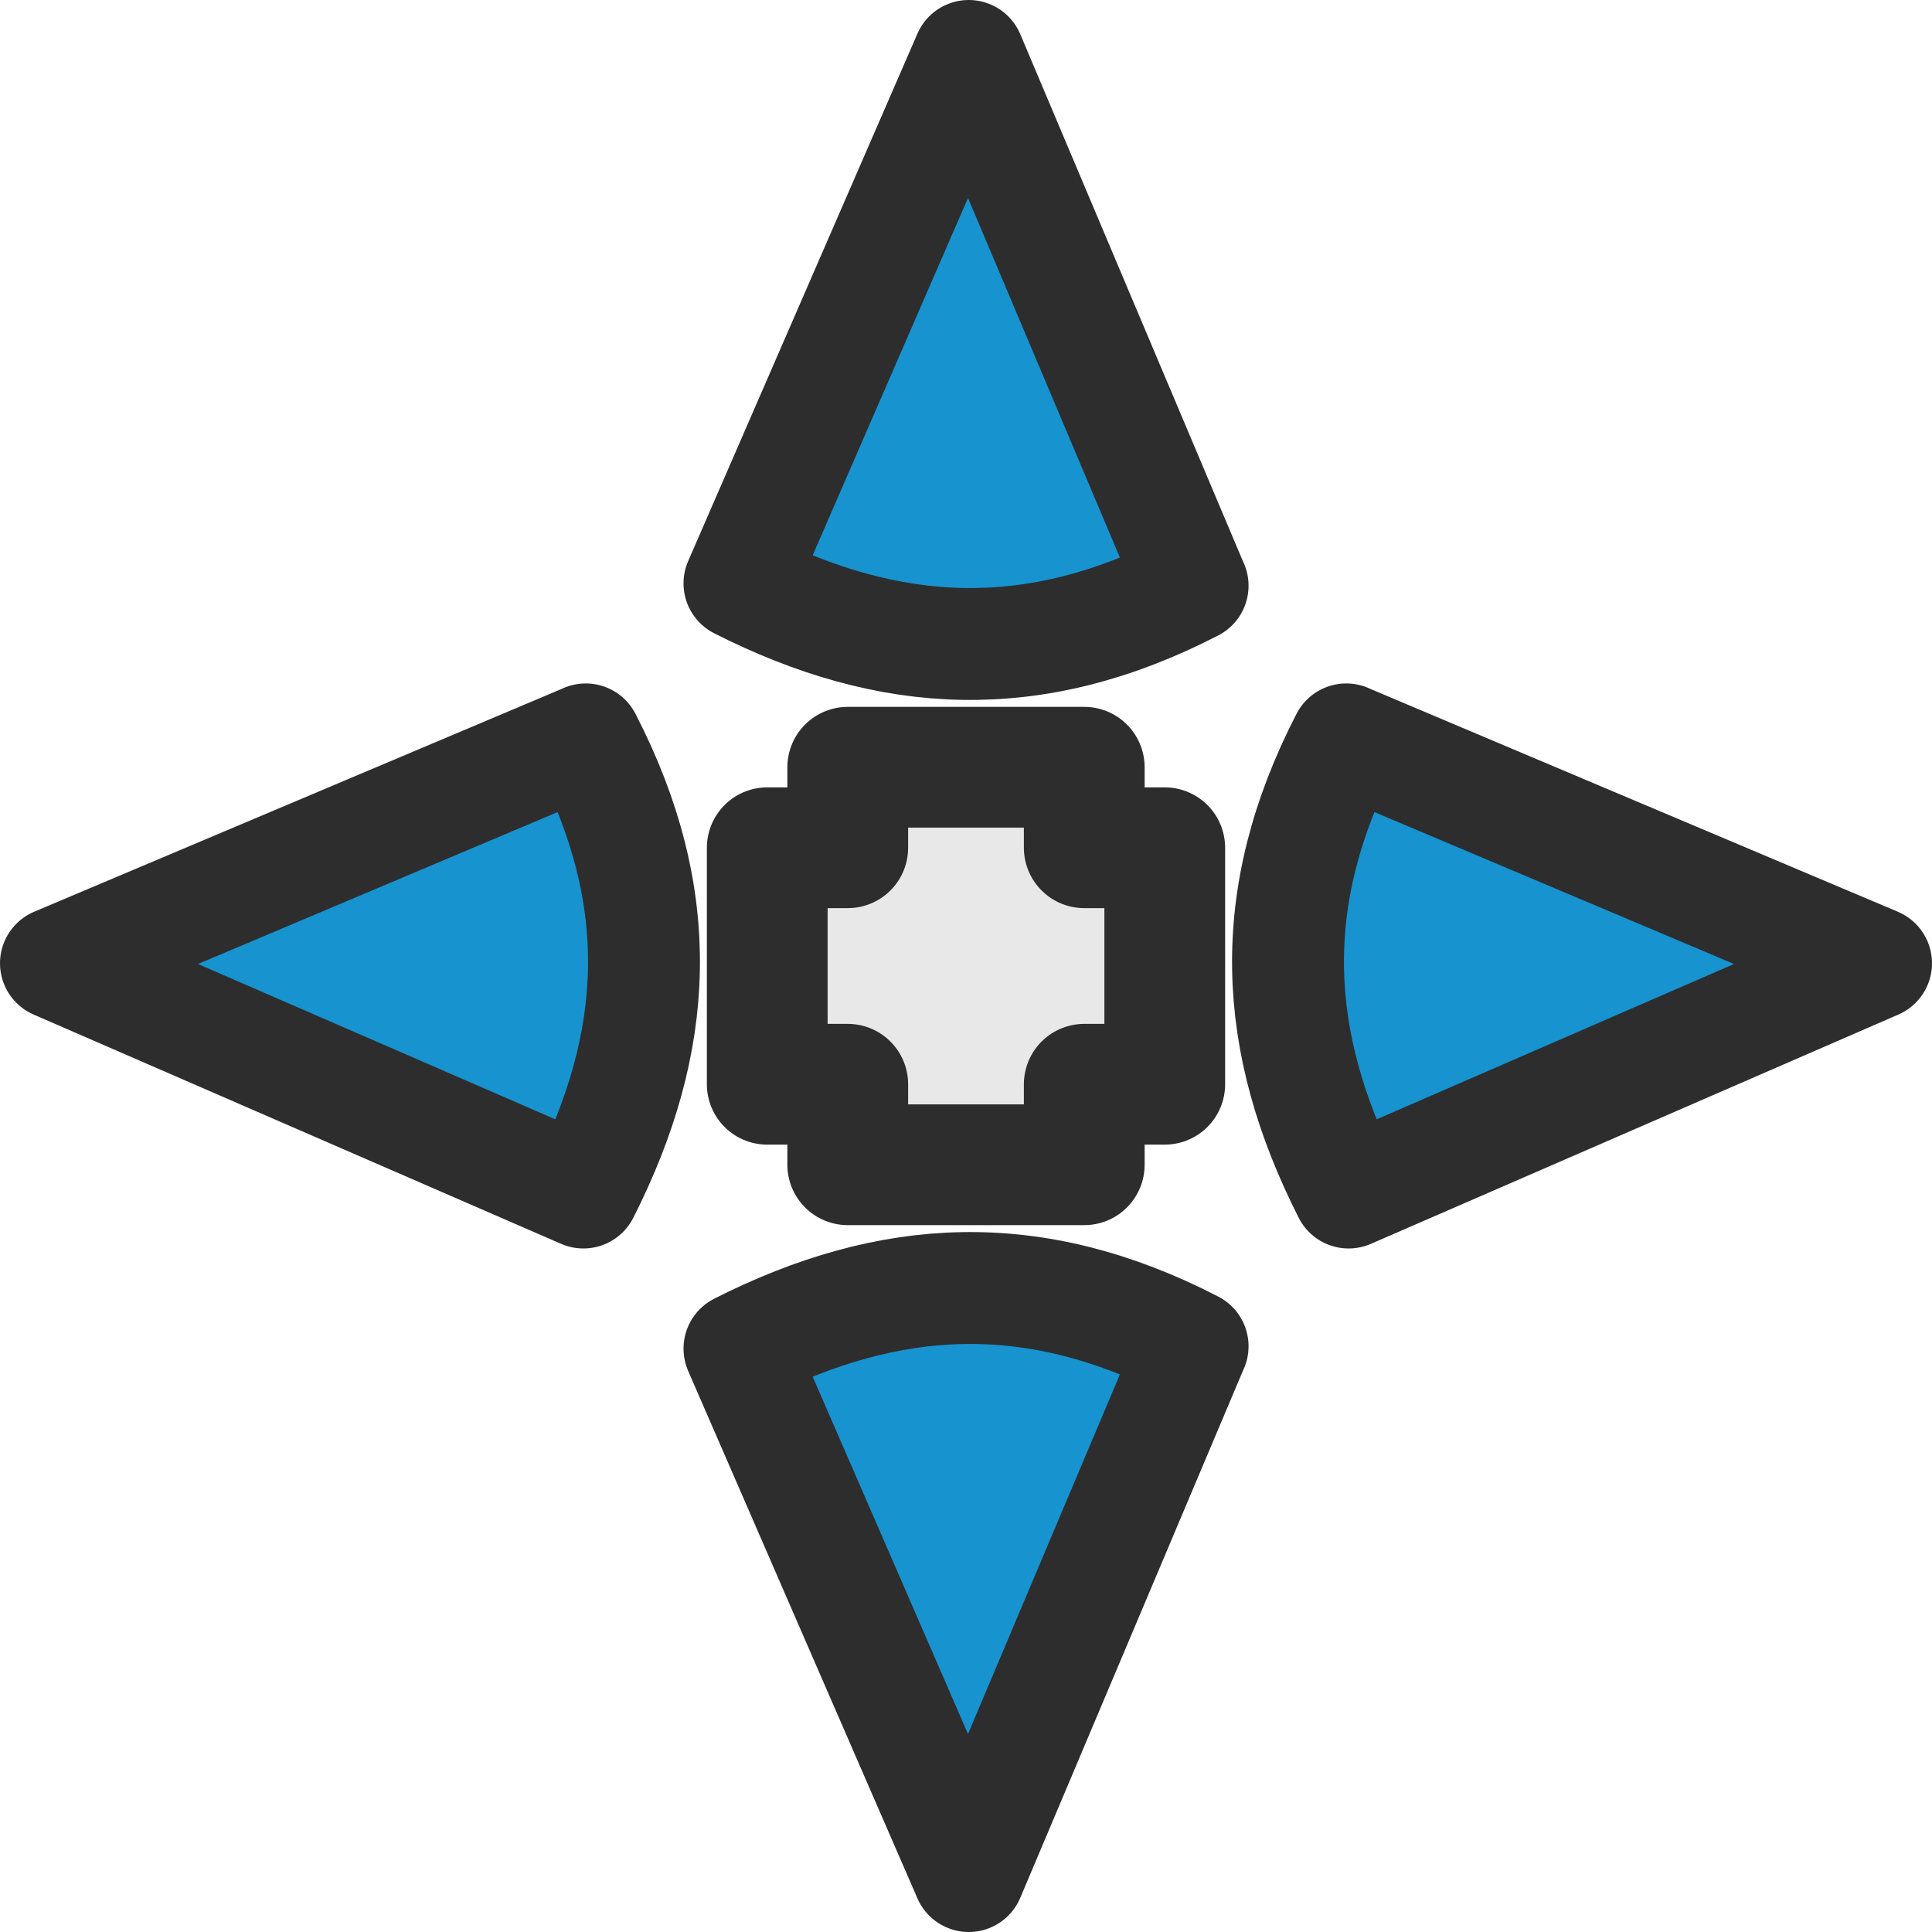 <?xml version="1.0" encoding="UTF-8" standalone="no"?>
<!-- Created with Inkscape (http://www.inkscape.org/) -->

<svg
   xmlns:dc="http://purl.org/dc/elements/1.1/"
   xmlns:cc="http://creativecommons.org/ns#"
   xmlns:rdf="http://www.w3.org/1999/02/22-rdf-syntax-ns#"
   xmlns:svg="http://www.w3.org/2000/svg"
   xmlns="http://www.w3.org/2000/svg"
   xmlns:sodipodi="http://sodipodi.sourceforge.net/DTD/sodipodi-0.dtd"
   xmlns:inkscape="http://www.inkscape.org/namespaces/inkscape"
   width="24"
   height="24"
   id="svg2985"
   version="1.1"
   inkscape:version="0.91 r13725"
   sodipodi:docname="size_all.svg">
  <defs
     id="defs2987" />
  <sodipodi:namedview
     id="base"
     pagecolor="#ffffff"
     bordercolor="#666666"
     borderopacity="1.0"
     inkscape:pageopacity="0.0"
     inkscape:pageshadow="2"
     inkscape:zoom="32"
     inkscape:cx="13.204988"
     inkscape:cy="9.707838"
     inkscape:current-layer="layer12"
     showgrid="true"
     inkscape:grid-bbox="true"
     inkscape:document-units="px"
     inkscape:window-width="1366"
     inkscape:window-height="704"
     inkscape:window-x="0"
     inkscape:window-y="32"
     inkscape:window-maximized="1"
     inkscape:snap-smooth-nodes="false"
     inkscape:object-nodes="true"
     showguides="false"
     inkscape:guide-bbox="true"
     inkscape:snap-midpoints="true"
     inkscape:snap-bbox="true"
     inkscape:snap-bbox-edge-midpoints="true"
     inkscape:snap-nodes="false"
     inkscape:snap-object-midpoints="true">
    <inkscape:grid
       type="xygrid"
       id="grid4393" />
    <sodipodi:guide
       orientation="1,0"
       position="0.5,15"
       id="guide3065" />
    <sodipodi:guide
       orientation="1,0"
       position="23.5,16"
       id="guide3067" />
  </sodipodi:namedview>
  <g
     inkscape:groupmode="layer"
     id="layer16"
     inkscape:label="Layer" />
  <g
     inkscape:groupmode="layer"
     id="layer9"
     inkscape:label="Layer#1" />
  <g
     inkscape:groupmode="layer"
     id="layer10"
     inkscape:label="Layer#2" />
  <g
     inkscape:groupmode="layer"
     id="layer11"
     inkscape:label="Layer#3" />
  <g
     inkscape:groupmode="layer"
     id="layer12"
     inkscape:label="Layer#4">
    <path
       inkscape:transform-center-x="-3.6524511"
       inkscape:transform-center-y="0.03387945"
       sodipodi:nodetypes="cccc"
       inkscape:connector-curvature="0"
       id="path7971-6-5"
       d="m 7.276,9.186 -6.581,2.78 6.552,2.848 c 0.948,-1.871 1.048,-3.654 0.029,-5.629 z"
       style="fill:#1793d0;stroke:#2d2d2d;stroke-width:1.39;stroke-linecap:butt;stroke-linejoin:round;stroke-miterlimit:4;stroke-opacity:1;stroke-dasharray:none;display:inline;fill-opacity:1" />
    <path
       style="fill:#e8e8e8;stroke:#2d2d2d;stroke-width:1.5;stroke-linecap:butt;stroke-linejoin:round;stroke-miterlimit:4;stroke-opacity:1;stroke-dasharray:none"
       d="M 10.531 9.531 L 10.531 10.375 L 10.531 10.531 L 9.531 10.531 L 9.531 13.469 L 10.531 13.469 L 10.531 14.469 L 13.469 14.469 L 13.469 13.469 L 13.906 13.469 L 14.469 13.469 L 14.469 10.531 L 13.625 10.531 L 13.469 10.531 L 13.469 10.094 L 13.469 9.531 L 10.531 9.531 z "
       id="path3859" />
    <path
       style="fill:#1793d0;stroke:#2d2d2d;stroke-width:1.39;stroke-linecap:butt;stroke-linejoin:round;stroke-miterlimit:4;stroke-opacity:1;stroke-dasharray:none;display:inline;fill-opacity:1"
       d="m 16.724,9.186 6.581,2.78 -6.552,2.848 c -0.948,-1.871 -1.048,-3.654 -0.029,-5.629 z"
       id="path4372"
       inkscape:connector-curvature="0"
       sodipodi:nodetypes="cccc"
       inkscape:transform-center-y="0.03387935"
       inkscape:transform-center-x="3.6524511" />
    <path
       style="fill:#1793d0;stroke:#2d2d2d;stroke-width:1.39;stroke-linecap:butt;stroke-linejoin:round;stroke-miterlimit:4;stroke-opacity:1;stroke-dasharray:none;display:inline;fill-opacity:1"
       d="M 14.814,7.276 12.034,0.695 9.186,7.247 c 1.871,0.948 3.654,1.048 5.629,0.029 z"
       id="path3091"
       inkscape:connector-curvature="0"
       sodipodi:nodetypes="cccc"
       inkscape:transform-center-y="0.03387945"
       inkscape:transform-center-x="-3.6524511" />
    <path
       inkscape:transform-center-x="3.6524511"
       inkscape:transform-center-y="0.03387935"
       sodipodi:nodetypes="cccc"
       inkscape:connector-curvature="0"
       id="path3095"
       d="m 14.814,16.724 -2.78,6.581 -2.848,-6.552 c 1.871,-0.948 3.654,-1.048 5.629,-0.029 z"
       style="fill:#1793d0;stroke:#2d2d2d;stroke-width:1.39;stroke-linecap:butt;stroke-linejoin:round;stroke-miterlimit:4;stroke-opacity:1;stroke-dasharray:none;display:inline;fill-opacity:1" />
  </g>
  <g
     inkscape:groupmode="layer"
     id="layer13"
     inkscape:label="Layer#5" />
</svg>
